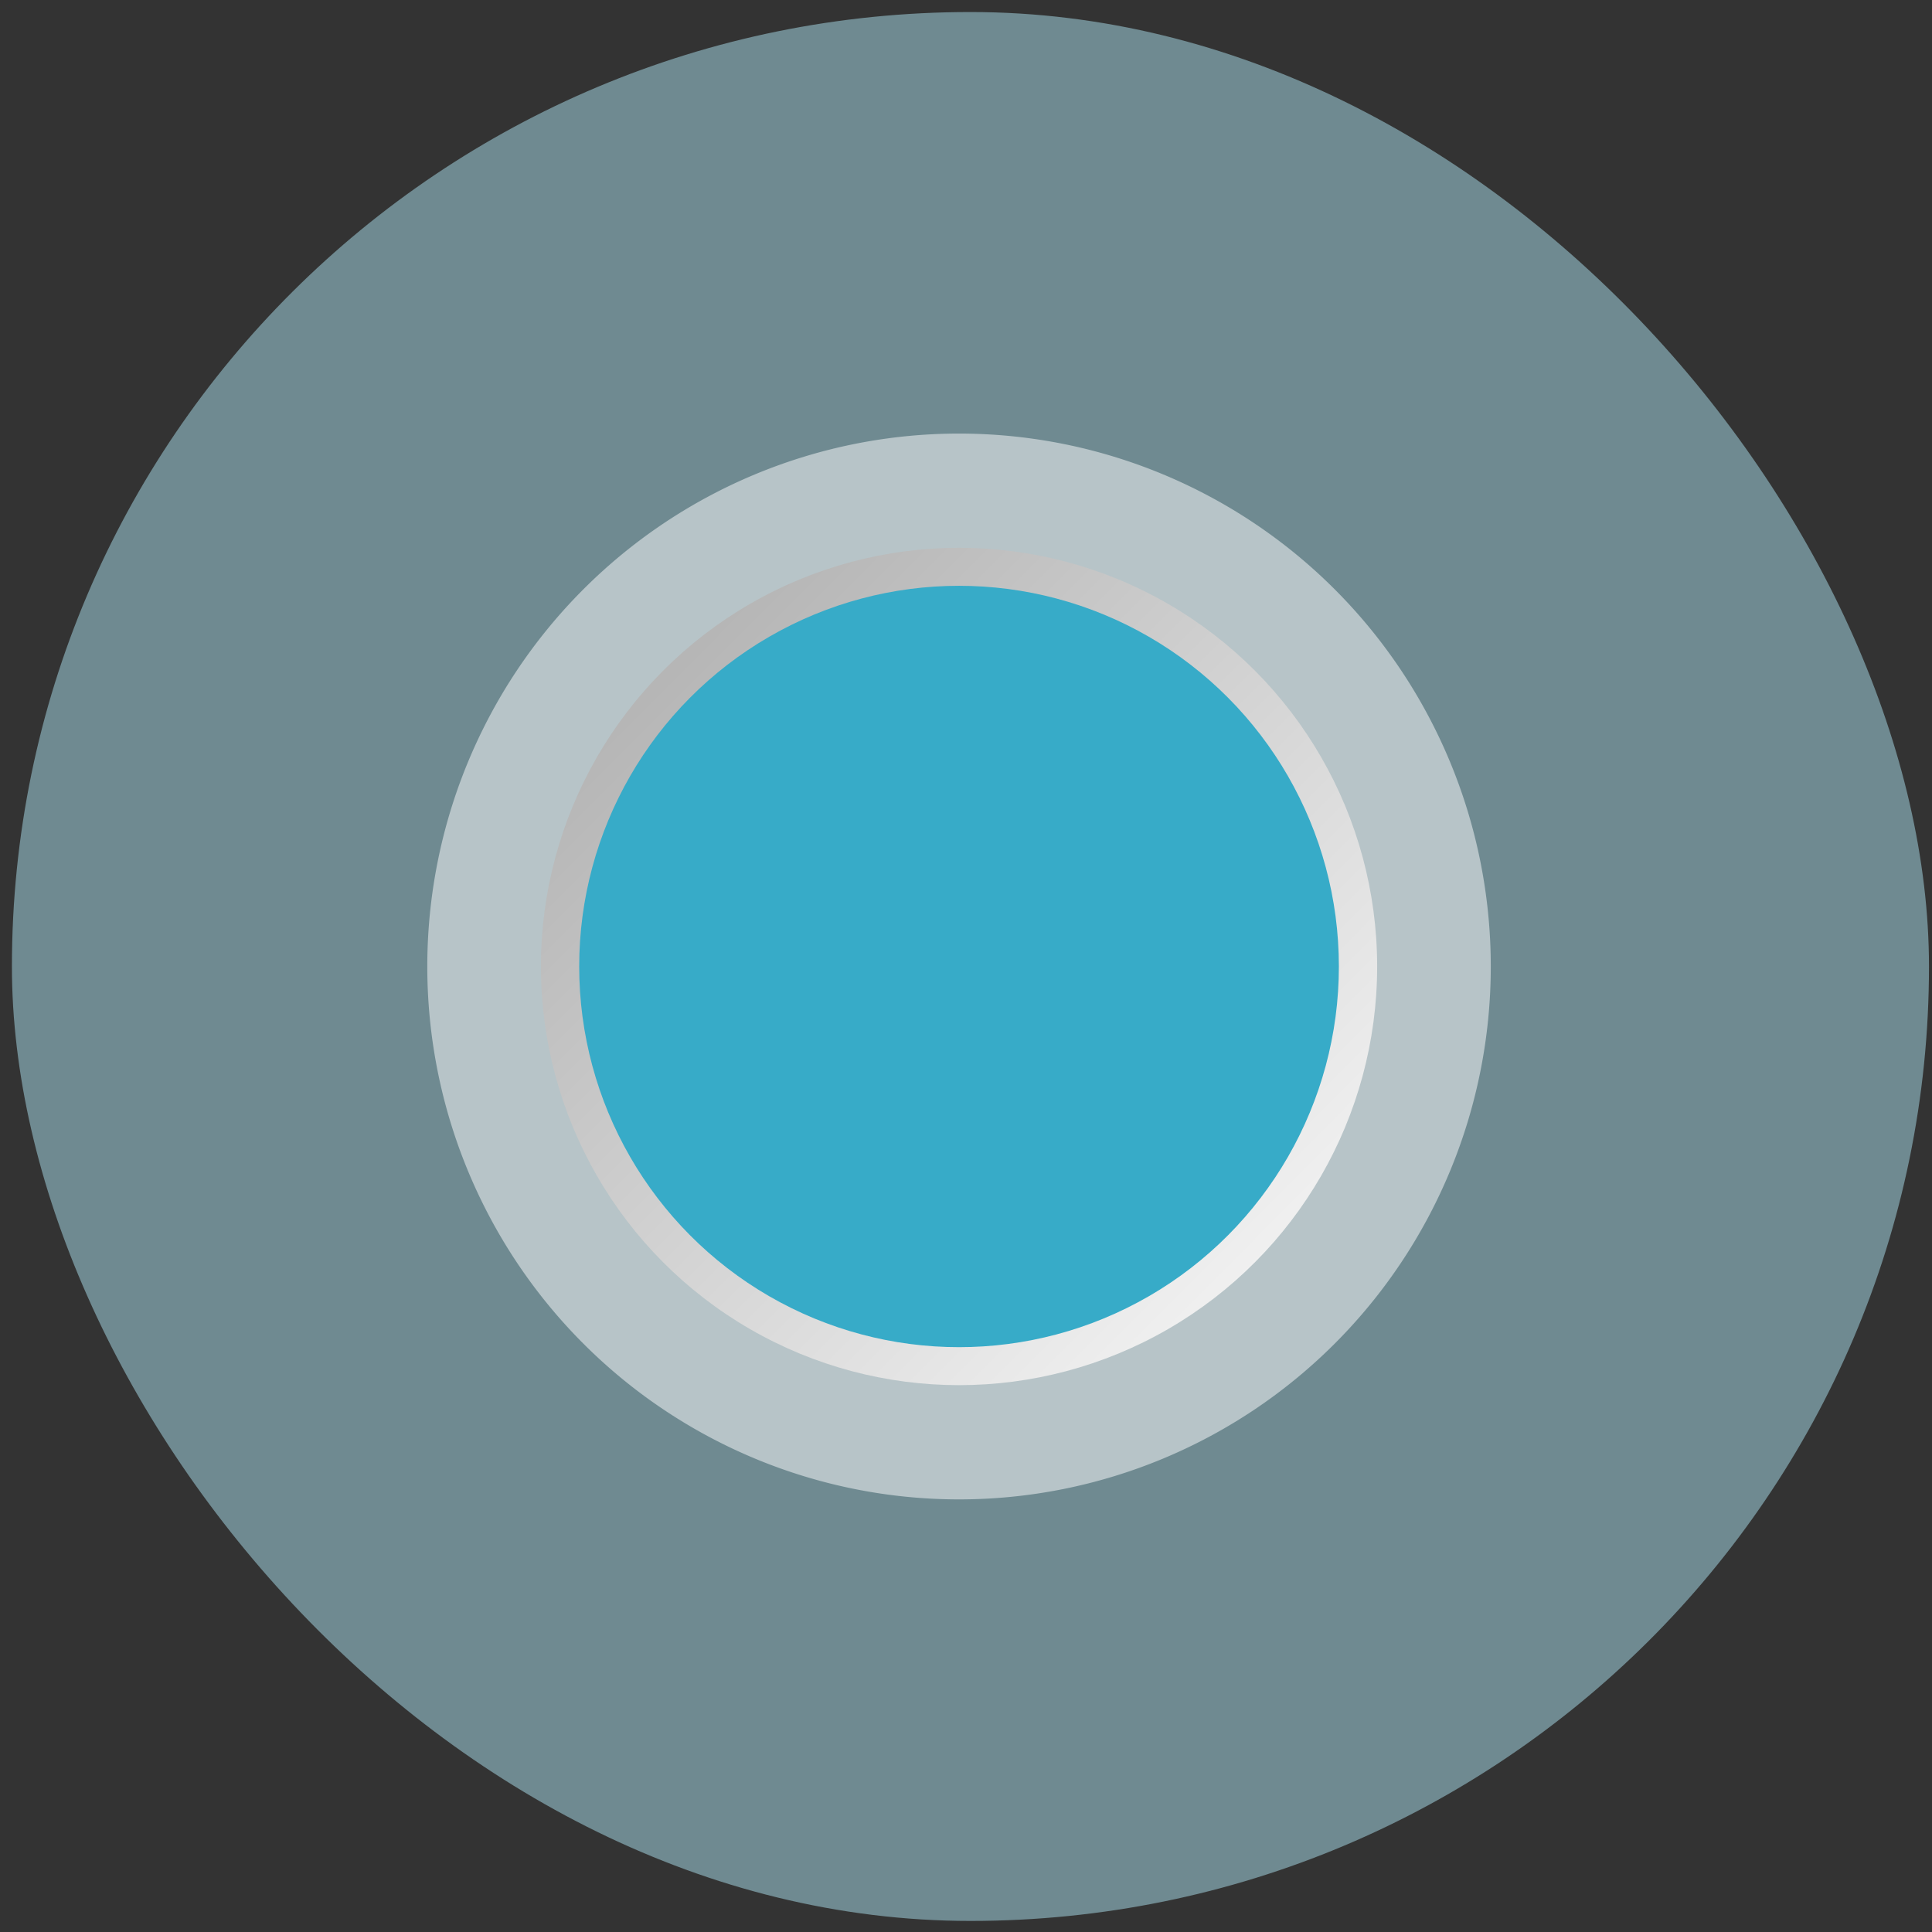 <?xml version="1.0" encoding="UTF-8" standalone="no"?>
<svg
   xmlns:dc="http://purl.org/dc/elements/1.1/"
   xmlns:cc="http://creativecommons.org/ns#"
   xmlns:rdf="http://www.w3.org/1999/02/22-rdf-syntax-ns#"
   xmlns:svg="http://www.w3.org/2000/svg"
   xmlns="http://www.w3.org/2000/svg"
   xmlns:xlink="http://www.w3.org/1999/xlink"
   xmlns:sodipodi="http://sodipodi.sourceforge.net/DTD/sodipodi-0.dtd"
   xmlns:inkscape="http://www.inkscape.org/namespaces/inkscape"
   viewBox="0 0 48 48"
   id="svg2"
   version="1.1"
   inkscape:version="0.91 r13725"
   sodipodi:docname="kamerka.svg">
  <rect x="0" y="0" width="48" height="48" fill="#333333" stroke="none"/>
  <sodipodi:namedview
     pagecolor="#ffffff"
     bordercolor="#666666"
     borderopacity="1"
     objecttolerance="10"
     gridtolerance="10"
     guidetolerance="10"
     inkscape:pageopacity="0"
     inkscape:pageshadow="2"
     inkscape:window-width="1280"
     inkscape:window-height="694"
     id="namedview40"
     showgrid="false"
     inkscape:zoom="4.9166667"
     inkscape:cx="-42.305085"
     inkscape:cy="24"
     inkscape:window-x="0"
     inkscape:window-y="0"
     inkscape:window-maximized="1"
     inkscape:current-layer="svg2" />
  <defs
     id="defs4">
    <linearGradient
       xlink:href="#5"
       id="4"
       x1="19.313"
       y1="23.485"
       x2="18.899"
       y2="-7.233"
       gradientUnits="userSpaceOnUse"
       gradientTransform="matrix(1.714,0,0,1.714,-9.211,13.512)" />
    <linearGradient
       id="5">
      <stop
         stop-color="#b4b4b4"
         id="stop8" />
      <stop
         offset="1"
         stop-color="#f3f3f3"
         id="stop10" />
    </linearGradient>
    <linearGradient
       id="3"
       y1="19.371"
       x2="0"
       y2="-7.344"
       gradientUnits="userSpaceOnUse"
       gradientTransform="matrix(1.714,0,0,1.714,-9.211,13.512)">
      <stop
         stop-color="#222e34"
         id="stop13" />
      <stop
         offset="1"
         stop-color="#435a64"
         id="stop15" />
    </linearGradient>
    <linearGradient
       gradientTransform="matrix(0.944,0,0,0.946,-361.716,-467.581)"
       id="1"
       x1="407.38"
       y1="529.56"
       x2="407.51"
       y2="509.98"
       gradientUnits="userSpaceOnUse">
      <stop
         stop-color="#08f"
         id="stop18" />
      <stop
         offset="1"
         stop-color="#02c3ff"
         id="stop20" />
    </linearGradient>
    <linearGradient
       xlink:href="#5"
       id="0"
       x1="398.3"
       y1="509.53"
       x2="419.77"
       y2="531"
       gradientUnits="userSpaceOnUse"
       gradientTransform="matrix(0.741,0,0,0.743,-279.105,-362.239)" />
    <linearGradient
       xlink:href="#5"
       id="2"
       x1="408.52"
       y1="506.48"
       x2="409.27"
       y2="533.2"
       gradientUnits="userSpaceOnUse"
       gradientTransform="matrix(-0.944,0,0,-0.946,409.363,515.605)" />
  </defs>
  <path
     style="fill:#ffffff;fill-opacity:0.846"
     inkscape:connector-curvature="0"
     id="path26"
     d="m 36.269,22.481 c -0.173,0.154 -0.429,0.163 -0.612,0.022 l -6.103,-4.644 -2.892,17.297 c -0.01,0.065 -0.034,0.125 -0.069,0.18 -0.579,2.479 -3.744,4.329 -7.466,4.329 -4.171,0 -7.565,-2.309 -7.565,-5.143 0,-2.839 3.393,-5.143 7.565,-5.143 1.713,0 3.341,0.382 4.665,1.085 L 27.617,8.774 c 0.034,-0.197 0.189,-0.357 0.391,-0.393 0.194,-0.034 0.398,0.055 0.501,0.23 l 7.855,13.275 c 0.118,0.202 0.079,0.454 -0.094,0.609" />
  <rect
     width="45.798"
     height="45.798"
     x="1.109"
     y="0.922"
     rx="22.899"
     id="rect30"
     style="fill:#b7bec8" />
  <rect
     width="47.629"
     height="47.426"
     x="0.296"
     y="0.299"
     rx="23.814"
     id="rect32"
     style="fill:#6f8a91;stroke:none;stroke-width:2.201" />
  <path
     d="M 10.616,24.012 A 13.211,13.24 0 0 1 23.827,10.772 13.211,13.24 0 0 1 37.038,24.012 13.211,13.24 0 0 1 23.827,37.252 13.211,13.24 0 0 1 10.616,24.012"
     id="path34"
     style="fill:#b7c4c8;stroke:none"
     inkscape:connector-curvature="0" />
  <ellipse
     cy="24.012"
     cx="23.827"
     rx="10.388"
     ry="10.402"
     id="ellipse36"
     style="fill:url(#0)" />
  <ellipse
     cx="23.827"
     cy="24.012"
     rx="9.437"
     ry="9.458"
     id="ellipse38"
     style="fill:#37abc8" />
</svg>
